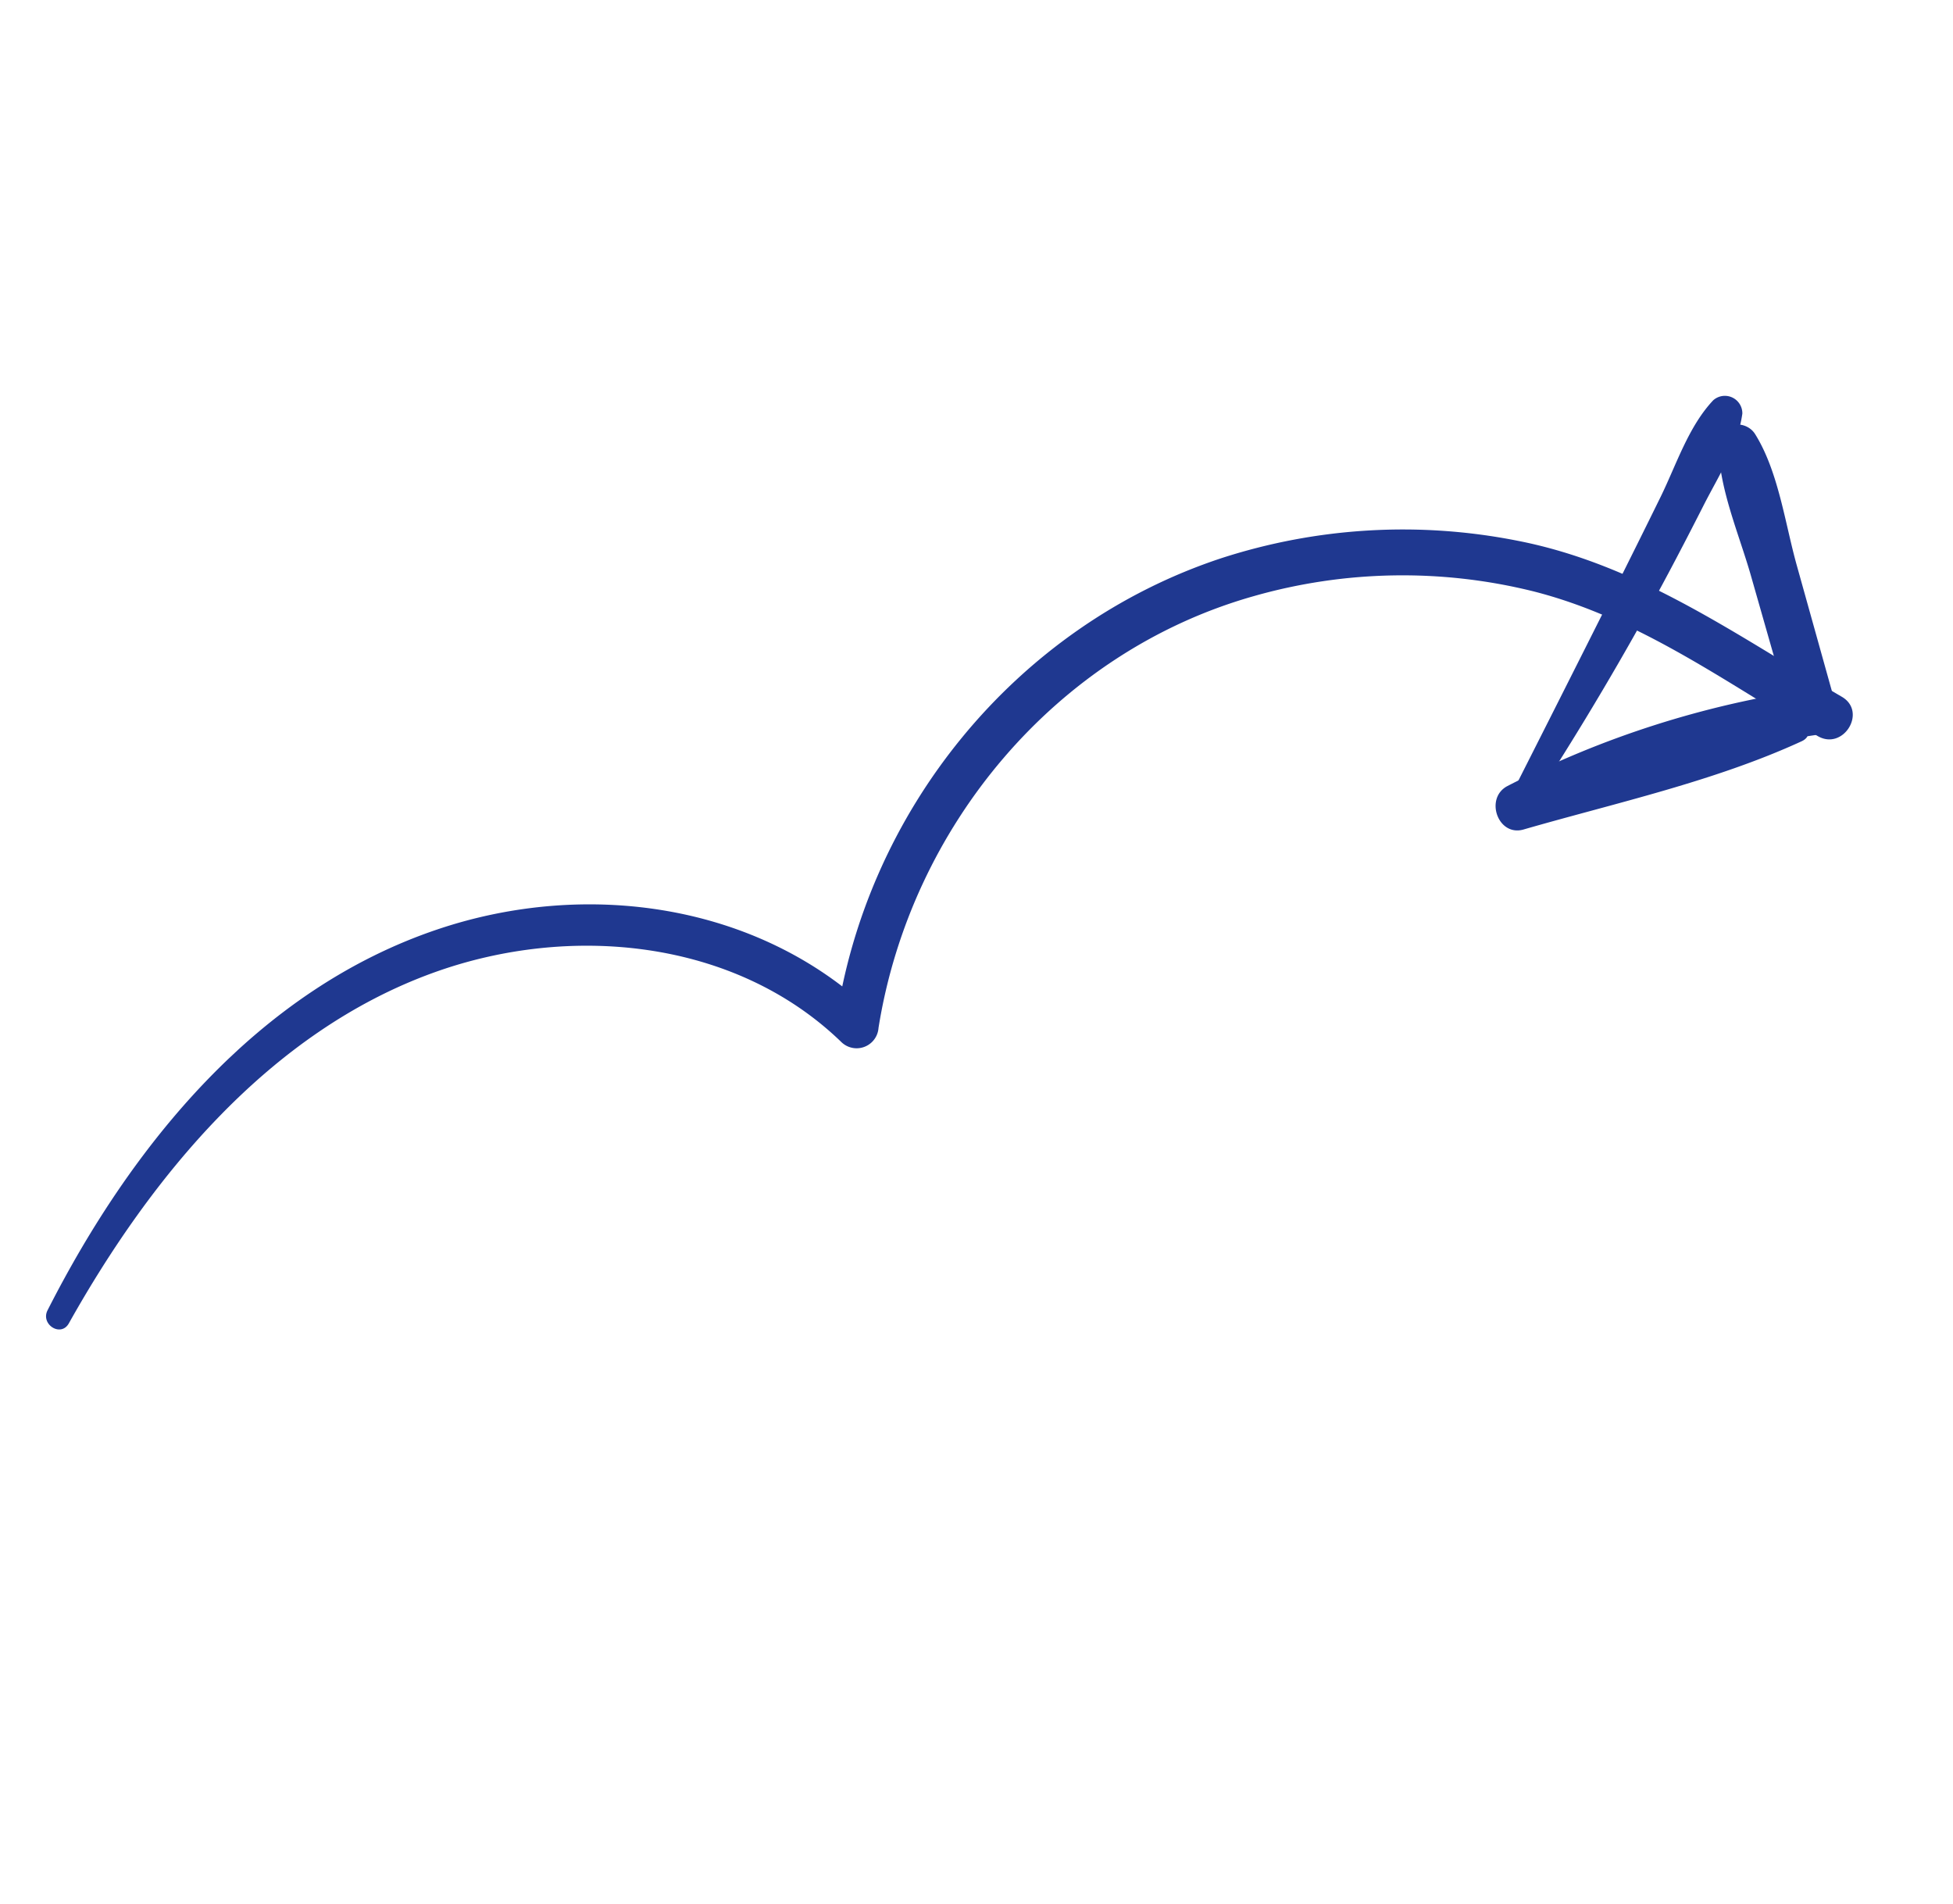 <svg xmlns="http://www.w3.org/2000/svg" xmlns:xlink="http://www.w3.org/1999/xlink" width="190.746" height="185.922" viewBox="0 0 190.746 185.922">
  <defs>
    <clipPath id="clip-path">
      <rect id="Rectangle_97" data-name="Rectangle 97" width="182.121" height="84.385" fill="#1f3890"/>
    </clipPath>
  </defs>
  <g id="Group_1117" data-name="Group 1117" transform="translate(0 124.206) rotate(-43)">
    <g id="Group_15" data-name="Group 15" transform="translate(0 0)" clip-path="url(#clip-path)">
      <path id="Path_1" data-name="Path 1" d="M.836,5.913C17.8-.279,37.194-3,54.154,4.726,68,11.032,78.7,24.141,79.613,39.6l-3.6-1.491c16.381-13.346,39.509-16.595,58.77-7.721a57.507,57.507,0,0,1,22.3,18.468c7.1,9.779,9.366,21.409,12.779,32.756.835,2.778-3.507,3.966-4.339,1.2-3.014-10.036-4.949-20.433-10.729-29.366a53,53,0,0,0-20.247-18.2C116.694,26.069,94.682,28.866,79,41.094a2.142,2.142,0,0,1-3.6-1.491C74.648,25.122,63.855,13.047,50.906,7.515,35.253.826,17.224,3.237,1.484,8.265c-1.512.483-2.1-1.82-.649-2.352" transform="translate(0.001 -0.001)" fill="#1f3890"/>
      <path id="Path_2" data-name="Path 2" d="M26.88,27.459c-8.888-2.937-17.424-8-25.754-12.227-2.328-1.182-.7-4.864,1.759-4.172A93.805,93.805,0,0,1,30.824,24.234q-1.541.4-3.082.808,3.273-6.41,6.548-12.82c1.947-3.813,3.576-8.51,6.528-11.637C42.208-.888,44.352.678,44,2.438c-.829,4.211-3.781,8.312-5.746,12.1L31.632,27.316a2.265,2.265,0,0,1-3.082.808A89.266,89.266,0,0,0,1.671,15.462q.88-2.087,1.759-4.172c8.113,4.332,17.03,8.371,24.416,13.875,1.049.782.5,2.779-.967,2.294" transform="translate(137.16 54.655)" fill="#1f3890"/>
      <path id="Path_3" data-name="Path 3" d="M.707,15.172q10.724-3.93,21.433-7.9c3.447-1.288,6.9-2.575,10.333-3.885C35.749,2.133,39.12.23,42.636,0a1.708,1.708,0,0,1,1.2,2.89c-2.54,2.064-5.825,2.858-8.877,3.973-3.681,1.346-7.372,2.65-11.1,3.864q-11.19,3.646-22.608,6.405a1.019,1.019,0,0,1-.541-1.964" transform="translate(137.783 51.867)" fill="#1f3890"/>
    </g>
  </g>
</svg>
